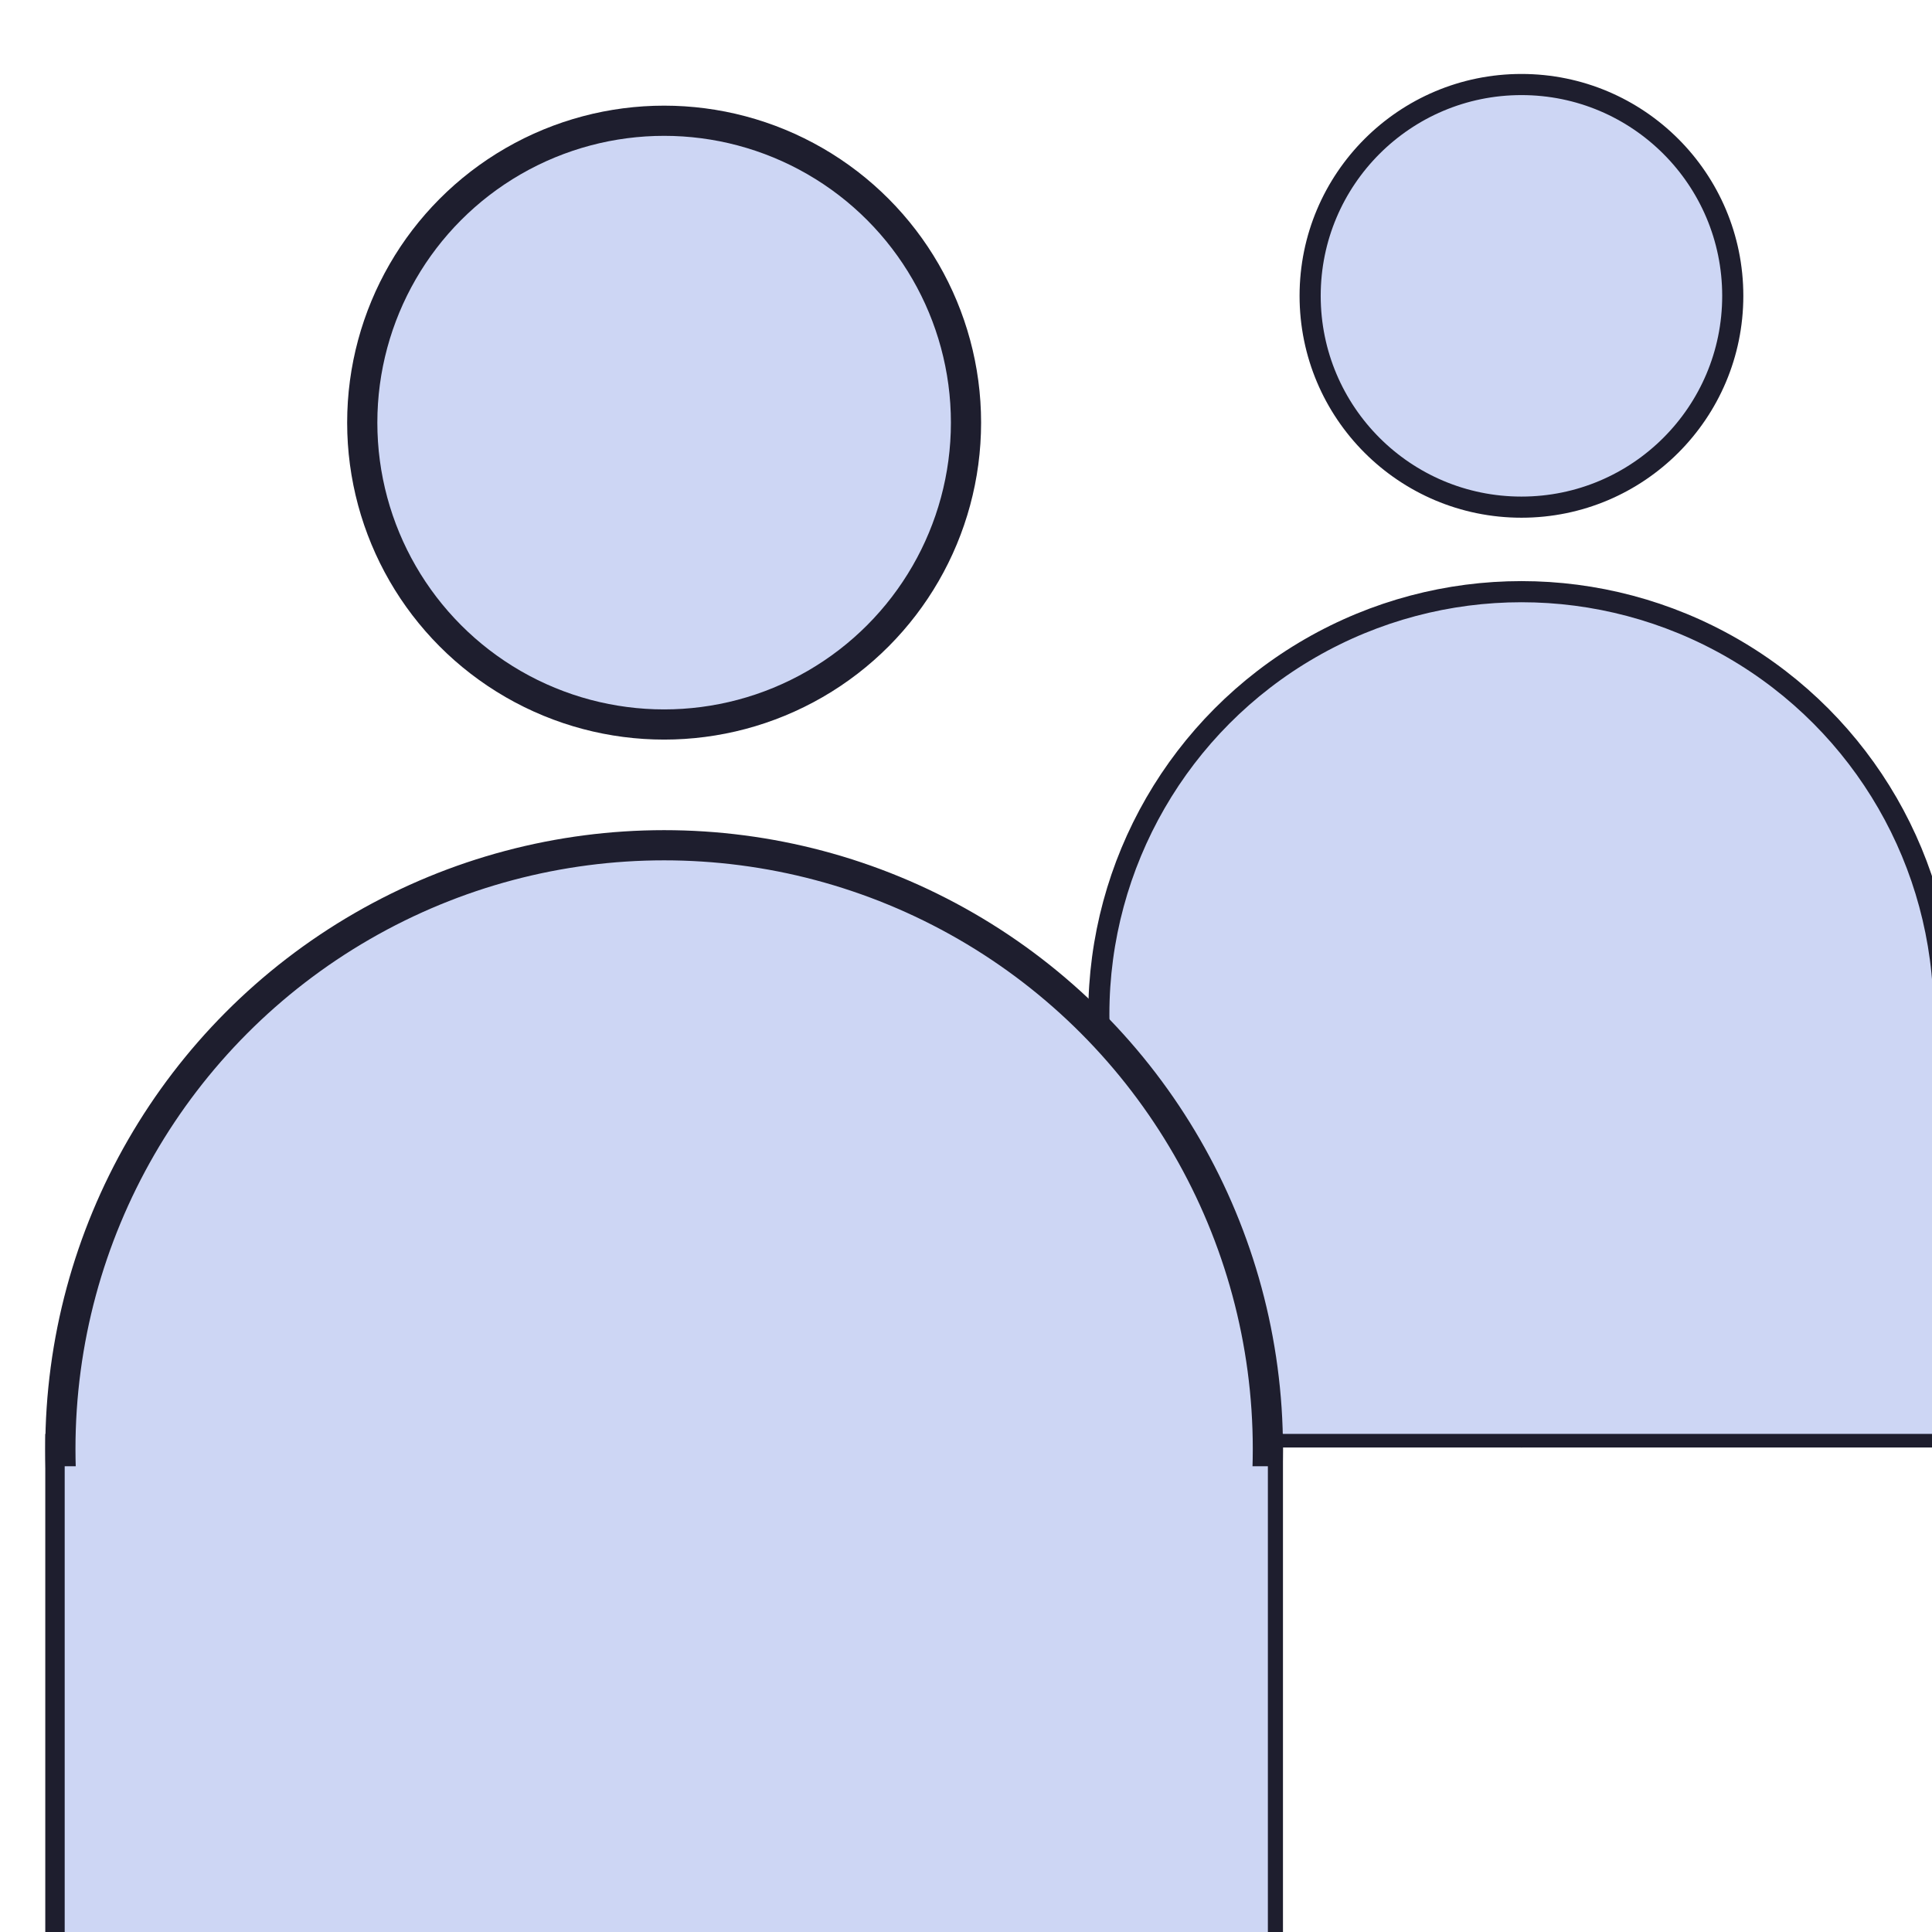<svg xmlns="http://www.w3.org/2000/svg" width="128" height="128"><g fill="#cdd6f4" transform="matrix(0.7 0 0 0.7 70 0)" stroke="#1e1e2e" stroke-width="2"><rect width="80" height="40" x="4" y="96"/><circle r="40" cx="44" cy="96"/><rect width="78.571" height="38.571" x="4.286" y="97.143" stroke="none"/><circle r="20" cx="44" cy="28"/></g><g fill="#cdd6f4" stroke="#1e1e2e" stroke-width="2"><rect width="80" height="40" x="4" y="96"/><circle r="40" cx="44" cy="96"/><rect width="79.714" height="38.571" x="4.286" y="97.143" stroke="none"/><circle r="20" cx="44" cy="28"/></g></svg>